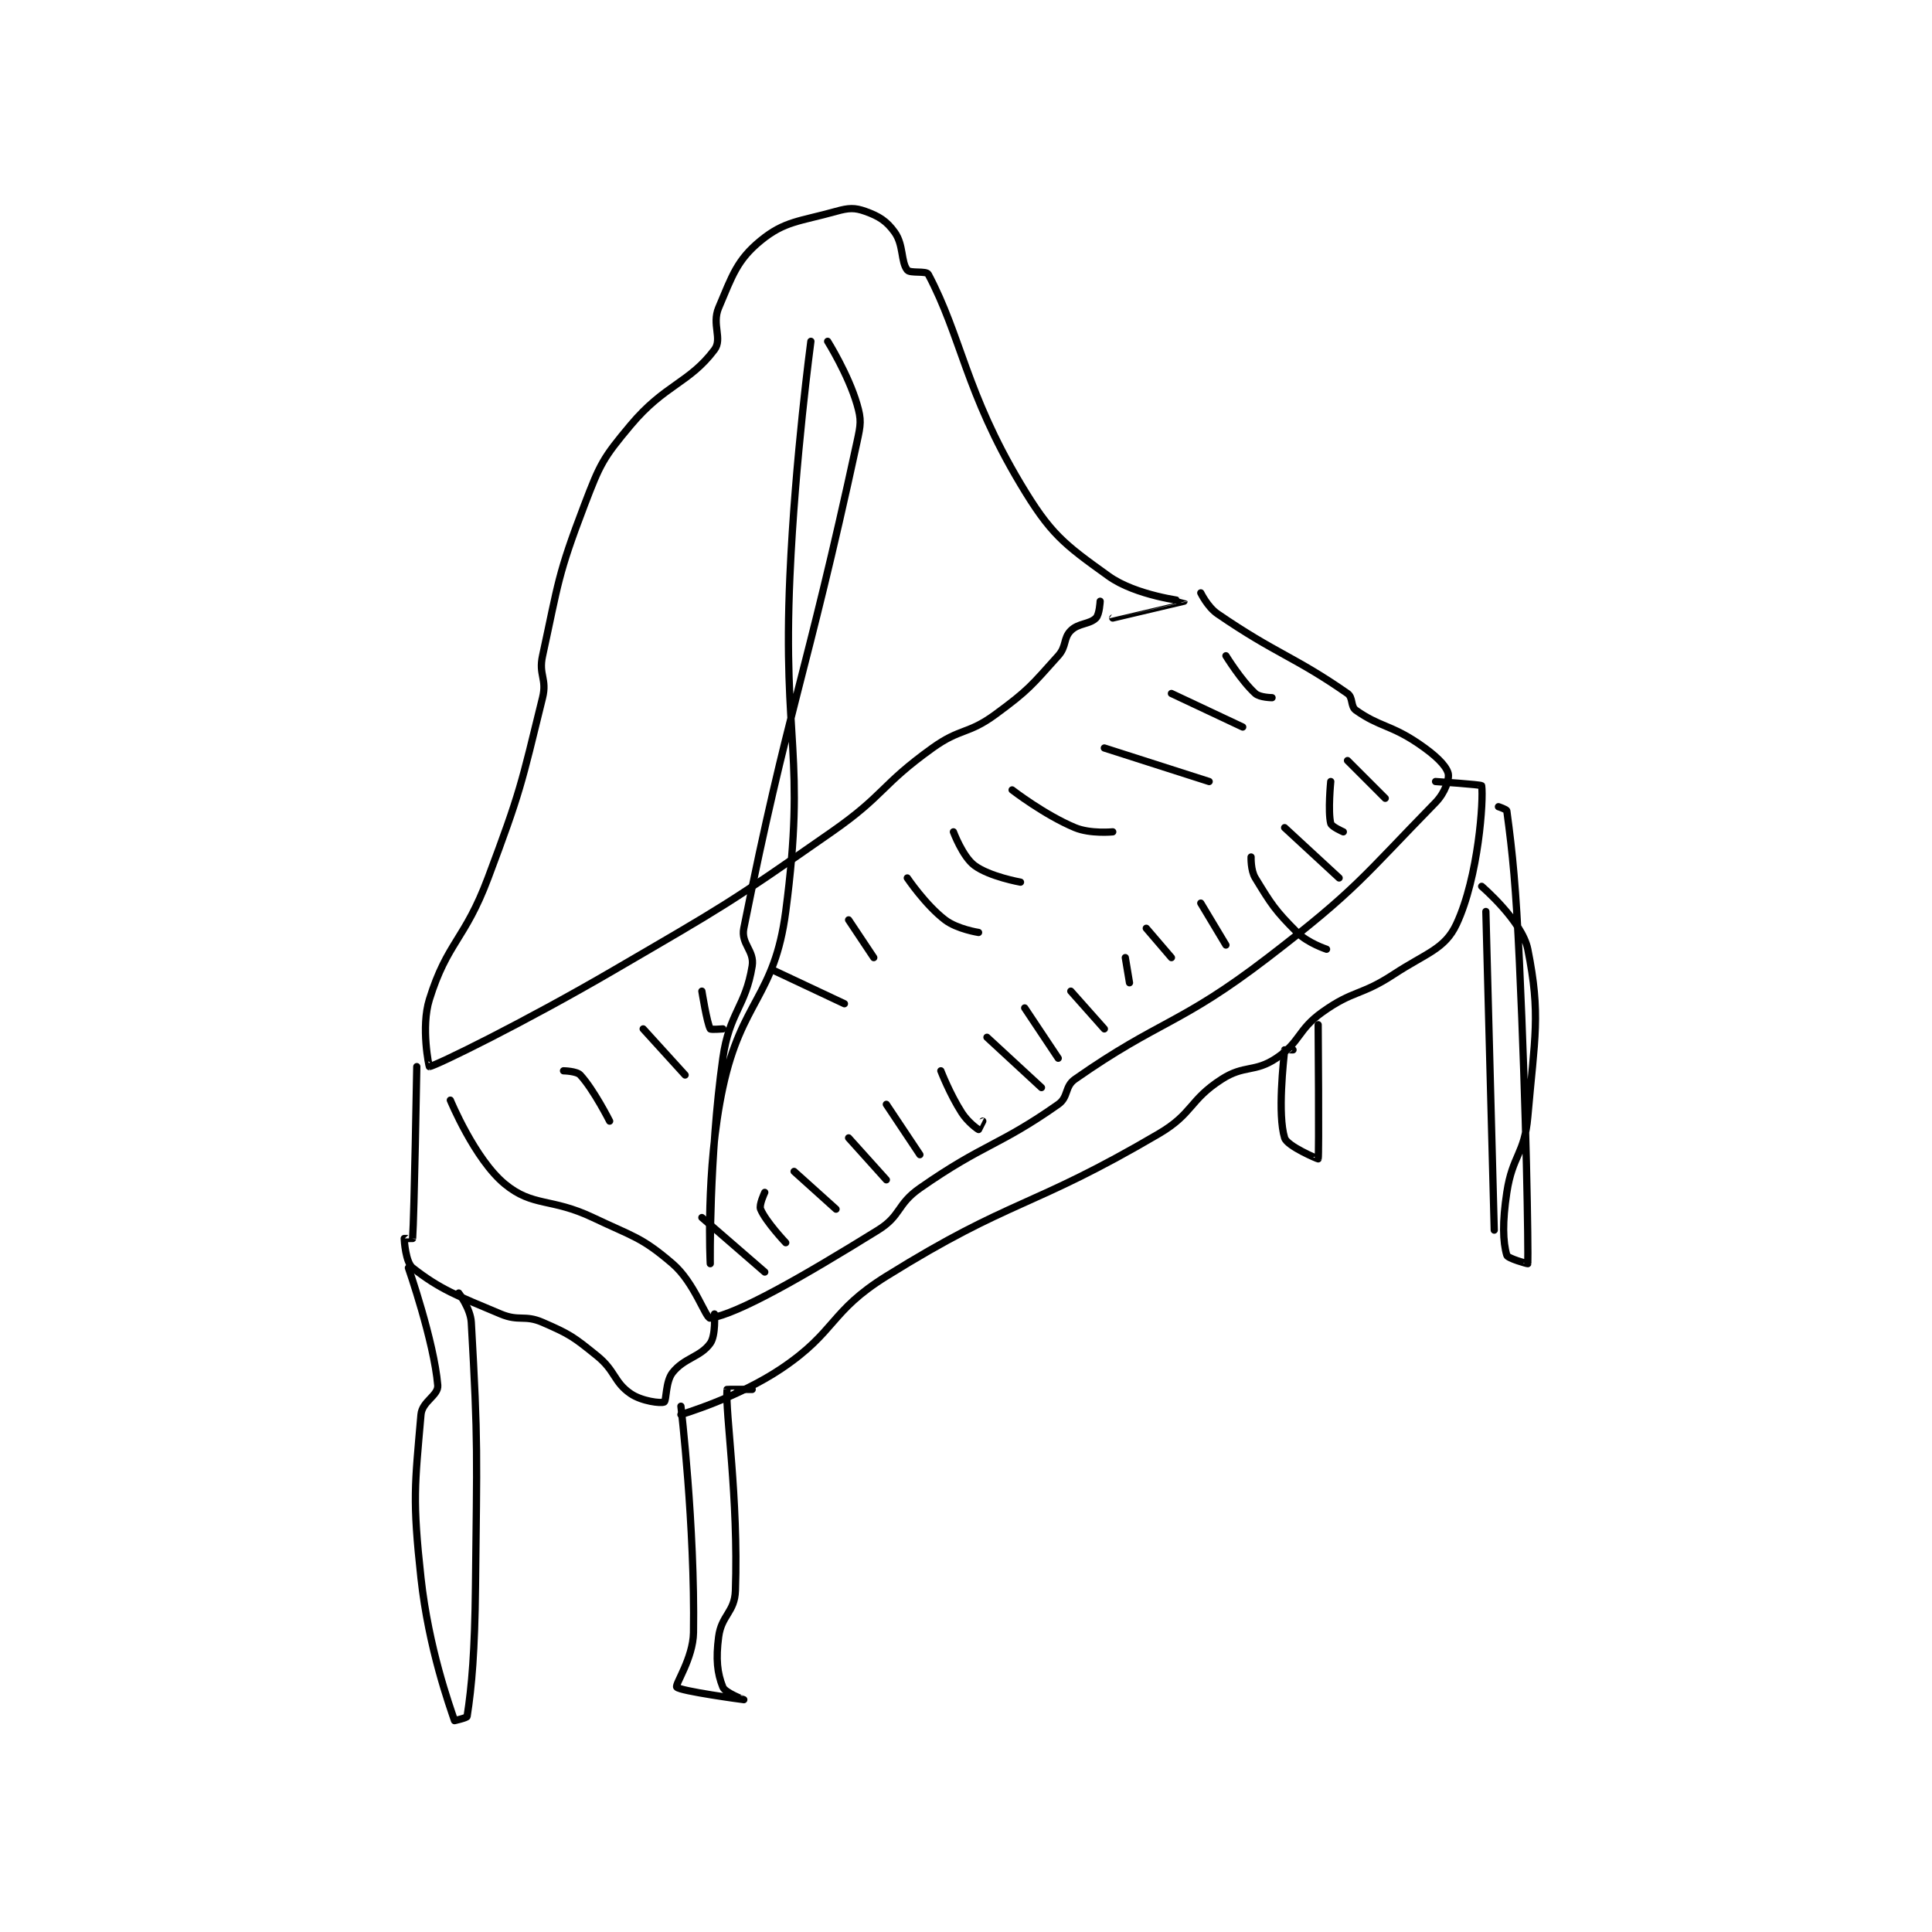 <?xml version="1.0" encoding="utf-8"?>
<!DOCTYPE svg PUBLIC "-//W3C//DTD SVG 1.1//EN" "http://www.w3.org/Graphics/SVG/1.1/DTD/svg11.dtd">
<svg viewBox="0 0 800 800" preserveAspectRatio="xMinYMin meet" xmlns="http://www.w3.org/2000/svg" version="1.1">
<g fill="none" stroke="black" stroke-linecap="round" stroke-linejoin="round" stroke-width="1.728">
<g transform="translate(167.376,87.52) scale(1.736) translate(-174,-116.133)">
<path id="0" d="M340 209.133 C340 209.133 339.852 212.282 339 213.133 C337.467 214.666 334.822 214.311 333 216.133 C331.178 217.956 332.029 219.879 330 222.133 C323.586 229.261 322.94 230.311 315 236.133 C308.443 240.942 306.702 239.322 300 244.133 C287.607 253.031 288.659 255.305 276 264.133 C250.976 281.585 250.487 281.683 224 297.133 C202.655 309.584 181.674 319.867 180 320.133 C179.911 320.148 177.951 310.72 180 304.133 C184.272 290.402 188.438 289.965 194 275.133 C201.774 254.402 201.883 252.995 207 232.133 C208.108 227.617 206 226.735 207 222.133 C210.819 204.566 210.577 202.957 217 186.133 C220.743 176.331 221.389 175.024 228 167.133 C236.144 157.413 242.008 157.123 248 149.133 C249.952 146.531 247.318 143.108 249 139.133 C252.264 131.418 253.395 127.737 259 123.133 C264.752 118.409 268.364 118.551 277 116.133 C280.029 115.285 281.447 115.222 284 116.133 C287.204 117.278 289.066 118.425 291 121.133 C293.155 124.151 292.444 128.188 294 130.133 C294.682 130.986 298.533 130.251 299 131.133 C306.899 146.053 307.922 159.235 321 181.133 C328.155 193.113 331.23 195.401 342 203.133 C348.53 207.821 359.998 209.112 360 209.133 C360.001 209.14 343 213.133 343 213.133 "/>
<path id="1" d="M185 328.133 C185 328.133 190.826 342.226 198 348.133 C204.715 353.664 209.013 351.389 219 356.133 C228.756 360.767 230.569 360.764 238 367.133 C243.265 371.646 245.946 380.305 247 380.133 C253.654 379.047 268.707 370.475 287 359.133 C292.589 355.668 291.454 353.003 297 349.133 C312.339 338.432 315.701 339.181 330 329.133 C332.497 327.379 331.483 324.896 334 323.133 C354.354 308.885 358.883 310.339 380 294.133 C401.16 277.894 402.595 274.943 420 257.133 C422.272 254.809 423.382 251.469 423 250.133 C422.441 248.177 419.846 245.756 416 243.133 C409.317 238.577 406.678 239.141 401 235.133 C399.674 234.197 400.377 232.093 399 231.133 C386.279 222.267 382.098 221.801 368 212.133 C365.621 210.502 364 207.133 364 207.133 "/>
<path id="2" d="M177 320.133 C177 320.133 176.392 355.774 176 361.133 C175.999 361.152 174 361.133 174 361.133 C174 361.594 174.345 366.838 176 368.133 C182.552 373.261 186.544 374.749 197 379.133 C201.425 380.989 202.709 379.267 207 381.133 C213.506 383.962 214.364 384.571 220 389.133 C224.423 392.714 223.986 395.373 228 398.133 C230.653 399.957 235.253 400.507 236 400.133 C236.587 399.84 236.3 395.297 238 393.133 C240.791 389.582 244.653 389.419 247 386.133 C248.348 384.246 248 379.133 248 379.133 "/>
<path id="3" d="M240 403.133 C240 403.133 253.648 399.105 264 392.133 C277.123 383.295 275.451 378.564 289 370.133 C319.173 351.359 323.256 354.195 354 336.133 C362.19 331.322 361.221 328.134 369 323.133 C374.4 319.662 376.823 321.585 382 318.133 C387.811 314.259 387.03 311.398 393 307.133 C400.418 301.835 402.135 303.295 410 298.133 C417.854 292.979 422.199 292.135 425 286.133 C430.278 274.824 431.479 256.394 431 253.133 C430.961 252.868 420 252.133 420 252.133 "/>
<path id="4" d="M399 247.133 L408 256.133 "/>
<path id="5" d="M395 252.133 C395 252.133 394.289 259.29 395 262.133 C395.195 262.915 398 264.133 398 264.133 "/>
<path id="6" d="M384 263.133 L397 275.133 "/>
<path id="7" d="M376 270.133 C376 270.133 375.877 273.296 377 275.133 C380.824 281.391 381.686 282.82 387 288.133 C389.541 290.675 394 292.133 394 292.133 "/>
<path id="8" d="M364 281.133 L370 291.133 "/>
<path id="9" d="M351 287.133 L357 294.133 "/>
<path id="10" d="M346 294.133 L347 300.133 "/>
<path id="11" d="M333 302.133 L341 311.133 "/>
<path id="12" d="M322 306.133 L330 318.133 "/>
<path id="13" d="M313 313.133 L326 325.133 "/>
<path id="14" d="M302 321.133 C302 321.133 304.147 326.695 307 331.133 C308.419 333.341 310.718 335.021 311 335.133 C311.01 335.137 312 333.133 312 333.133 "/>
<path id="15" d="M289 329.133 L297 341.133 "/>
<path id="16" d="M280 337.133 L289 347.133 "/>
<path id="17" d="M267 345.133 L277 354.133 "/>
<path id="18" d="M260 350.133 C260 350.133 258.577 353.119 259 354.133 C260.239 357.107 265 362.133 265 362.133 "/>
<path id="19" d="M245 356.133 L260 369.133 "/>
<path id="20" d="M212 321.133 C212 321.133 215.135 321.19 216 322.133 C219.229 325.655 223 333.133 223 333.133 "/>
<path id="21" d="M231 311.133 L241 322.133 "/>
<path id="22" d="M245 302.133 C245 302.133 246.205 309.703 247 311.133 C247.131 311.369 250 311.133 250 311.133 "/>
<path id="23" d="M262 297.133 L279 305.133 "/>
<path id="24" d="M280 285.133 L286 294.133 "/>
<path id="25" d="M294 275.133 C294 275.133 298.323 281.557 303 285.133 C305.892 287.345 311 288.133 311 288.133 "/>
<path id="26" d="M305 264.133 C305 264.133 307.187 270.024 310 272.133 C313.58 274.818 321 276.133 321 276.133 "/>
<path id="27" d="M319 254.133 C319 254.133 326.722 260.101 334 263.133 C337.655 264.656 343 264.133 343 264.133 "/>
<path id="28" d="M341 244.133 L366 252.133 "/>
<path id="29" d="M357 231.133 L374 239.133 "/>
<path id="30" d="M370 222.133 C370 222.133 373.682 228.117 377 231.133 C378.073 232.109 381 232.133 381 232.133 "/>
<path id="31" d="M175 368.133 C175 368.133 181.098 385.61 182 396.133 C182.21 398.583 178.277 399.952 178 403.133 C176.531 420.021 175.944 423.374 178 442.133 C179.839 458.91 184.863 472.721 186 476.133 C186 476.133 188.947 475.473 189 475.133 C190.131 467.892 190.835 459.592 191 444.133 C191.334 412.744 191.664 410.255 190 381.133 C189.811 377.821 187 374.133 187 374.133 "/>
<path id="32" d="M240 401.133 C240 401.133 243.378 429.808 243 455.133 C242.909 461.263 238.528 467.504 239 468.133 C239.708 469.078 254.992 471.133 255 471.133 C255.002 471.133 250.541 469.485 250 468.133 C248.659 464.781 248.307 461.445 249 456.133 C249.673 450.977 252.825 450.284 253 445.133 C253.752 422.962 250.546 402.587 251 397.133 C251.005 397.076 257 397.133 257 397.133 "/>
<path id="33" d="M435 258.133 C435 258.133 436.951 258.773 437 259.133 C438.395 269.458 439.166 277.13 440 295.133 C441.663 331.047 442.14 363.871 442 367.133 C441.997 367.214 437.221 365.884 437 365.133 C436.045 361.888 435.929 357.2 437 350.133 C438.339 341.296 441.24 340.95 442 332.133 C443.65 312.998 445.138 307.821 442 292.133 C440.651 285.387 431 277.133 431 277.133 "/>
<path id="34" d="M432 283.133 L434 359.133 "/>
<path id="35" d="M392 310.133 C392 310.133 392.241 341.321 392 342.133 C391.98 342.2 384.614 339.128 384 337.133 C382.273 331.52 383.752 318.735 384 316.133 C384.002 316.11 386 316.133 386 316.133 "/>
<path id="36" d="M271 147.133 C271 147.133 267.234 175.16 266 203.133 C264.243 242.961 269.89 245.848 265 283.133 C262.317 303.591 254.463 304.304 250 325.133 C245.791 344.778 247 367.133 247 367.133 C247 367.133 246.69 341.635 250 318.133 C251.54 307.203 255.42 305.929 257 296.133 C257.593 292.458 254.252 290.871 255 287.133 C265.553 234.37 269.754 227.828 282 171.133 C282.905 166.945 283.099 165.901 282 162.133 C279.919 155 275 147.133 275 147.133 "/>
</g>
</g>
</svg>
